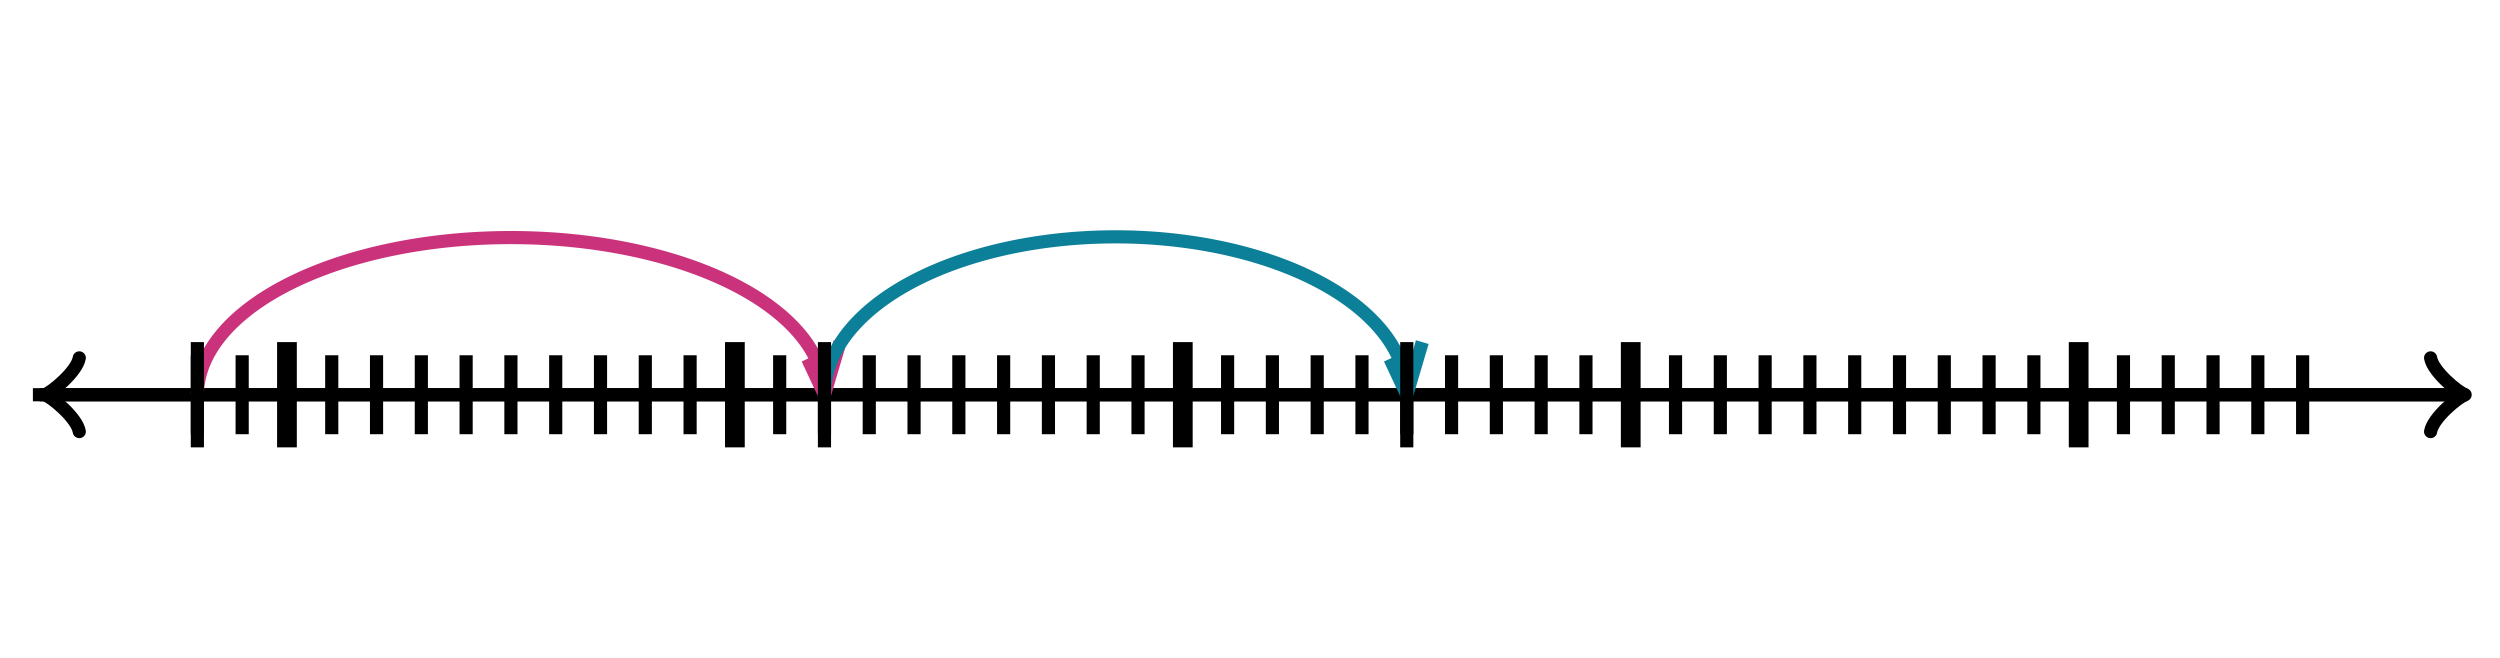 <svg xmlns="http://www.w3.org/2000/svg" width="380" height="100" viewBox="0 0 380 100"><path fill="none" stroke="#000" d="M369.45 65.6c.35-2.1 4.2-5.25 5.25-5.6-1.05-.35-4.9-3.5-5.25-5.6" stroke-width="2" stroke-linejoin="round" stroke-linecap="round"/><path fill="none" stroke="#000" d="M5 60h368.95" stroke-width="2"/><path fill="none" stroke="#000" d="M12.05 54.4c-.35 2.1-4.2 5.25-5.25 5.6 1.05.35 4.9 3.5 5.25 5.6" stroke-width="2" stroke-linejoin="round" stroke-linecap="round"/><path fill="none" stroke="#000" d="M375 60H6.05M30 66V54M36.809 66V54M43.617 66V54" stroke-width="2"/><path fill="none" stroke="#000" d="M43.617 68V52" stroke-width="3"/><path fill="none" stroke="#000" d="M50.425 66V54M57.234 66V54M64.043 66V54M70.851 66V54M77.66 66V54M84.468 66V54M91.277 66V54M98.085 66V54M104.894 66V54M111.702 66V54" stroke-width="2"/><path fill="none" stroke="#000" d="M111.702 68V52" stroke-width="3"/><path fill="none" stroke="#000" d="M118.511 66V54M125.319 66V54M132.128 66V54M138.936 66V54M145.745 66V54M152.553 66V54M159.362 66V54M166.17 66V54M172.979 66V54M179.787 66V54" stroke-width="2"/><path fill="none" stroke="#000" d="M179.787 68V52" stroke-width="3"/><path fill="none" stroke="#000" d="M186.596 66V54M193.404 66V54M200.213 66V54M207.021 66V54M213.83 66V54M220.638 66V54M227.447 66V54M234.255 66V54M241.064 66V54M247.872 66V54" stroke-width="2"/><path fill="none" stroke="#000" d="M247.872 68V52" stroke-width="3"/><path fill="none" stroke="#000" d="M254.681 66V54M261.489 66V54M268.298 66V54M275.106 66V54M281.915 66V54M288.723 66V54M295.532 66V54M302.34 66V54M309.149 66V54M315.957 66V54" stroke-width="2"/><path fill="none" stroke="#000" d="M315.957 68V52" stroke-width="3"/><path fill="none" stroke="#000" d="M322.766 66V54M329.574 66V54M336.383 66V54M343.191 66V54M350 66V54" stroke-width="2"/><path fill="none" stroke="#ca337c" d="M125.319 60A47.66 24 0 0 0 30 60M125.32 60l2.358-8M125.32 60l-2.56-5.472" stroke-width="2" stroke-dasharray="0"/><path fill="none" stroke="#000" d="M30 68V52" stroke-width="2" stroke-dasharray="0"/><path fill="none" stroke="#0c7f99" d="M213.83 60a44.255 24 0 0 0-88.511 0M213.83 60l2.358-8M213.83 60l-2.56-5.472" stroke-width="2" stroke-dasharray="0"/><path fill="none" stroke="#000" d="M125.319 68V52M213.83 68V52" stroke-width="2" stroke-dasharray="0"/></svg>
